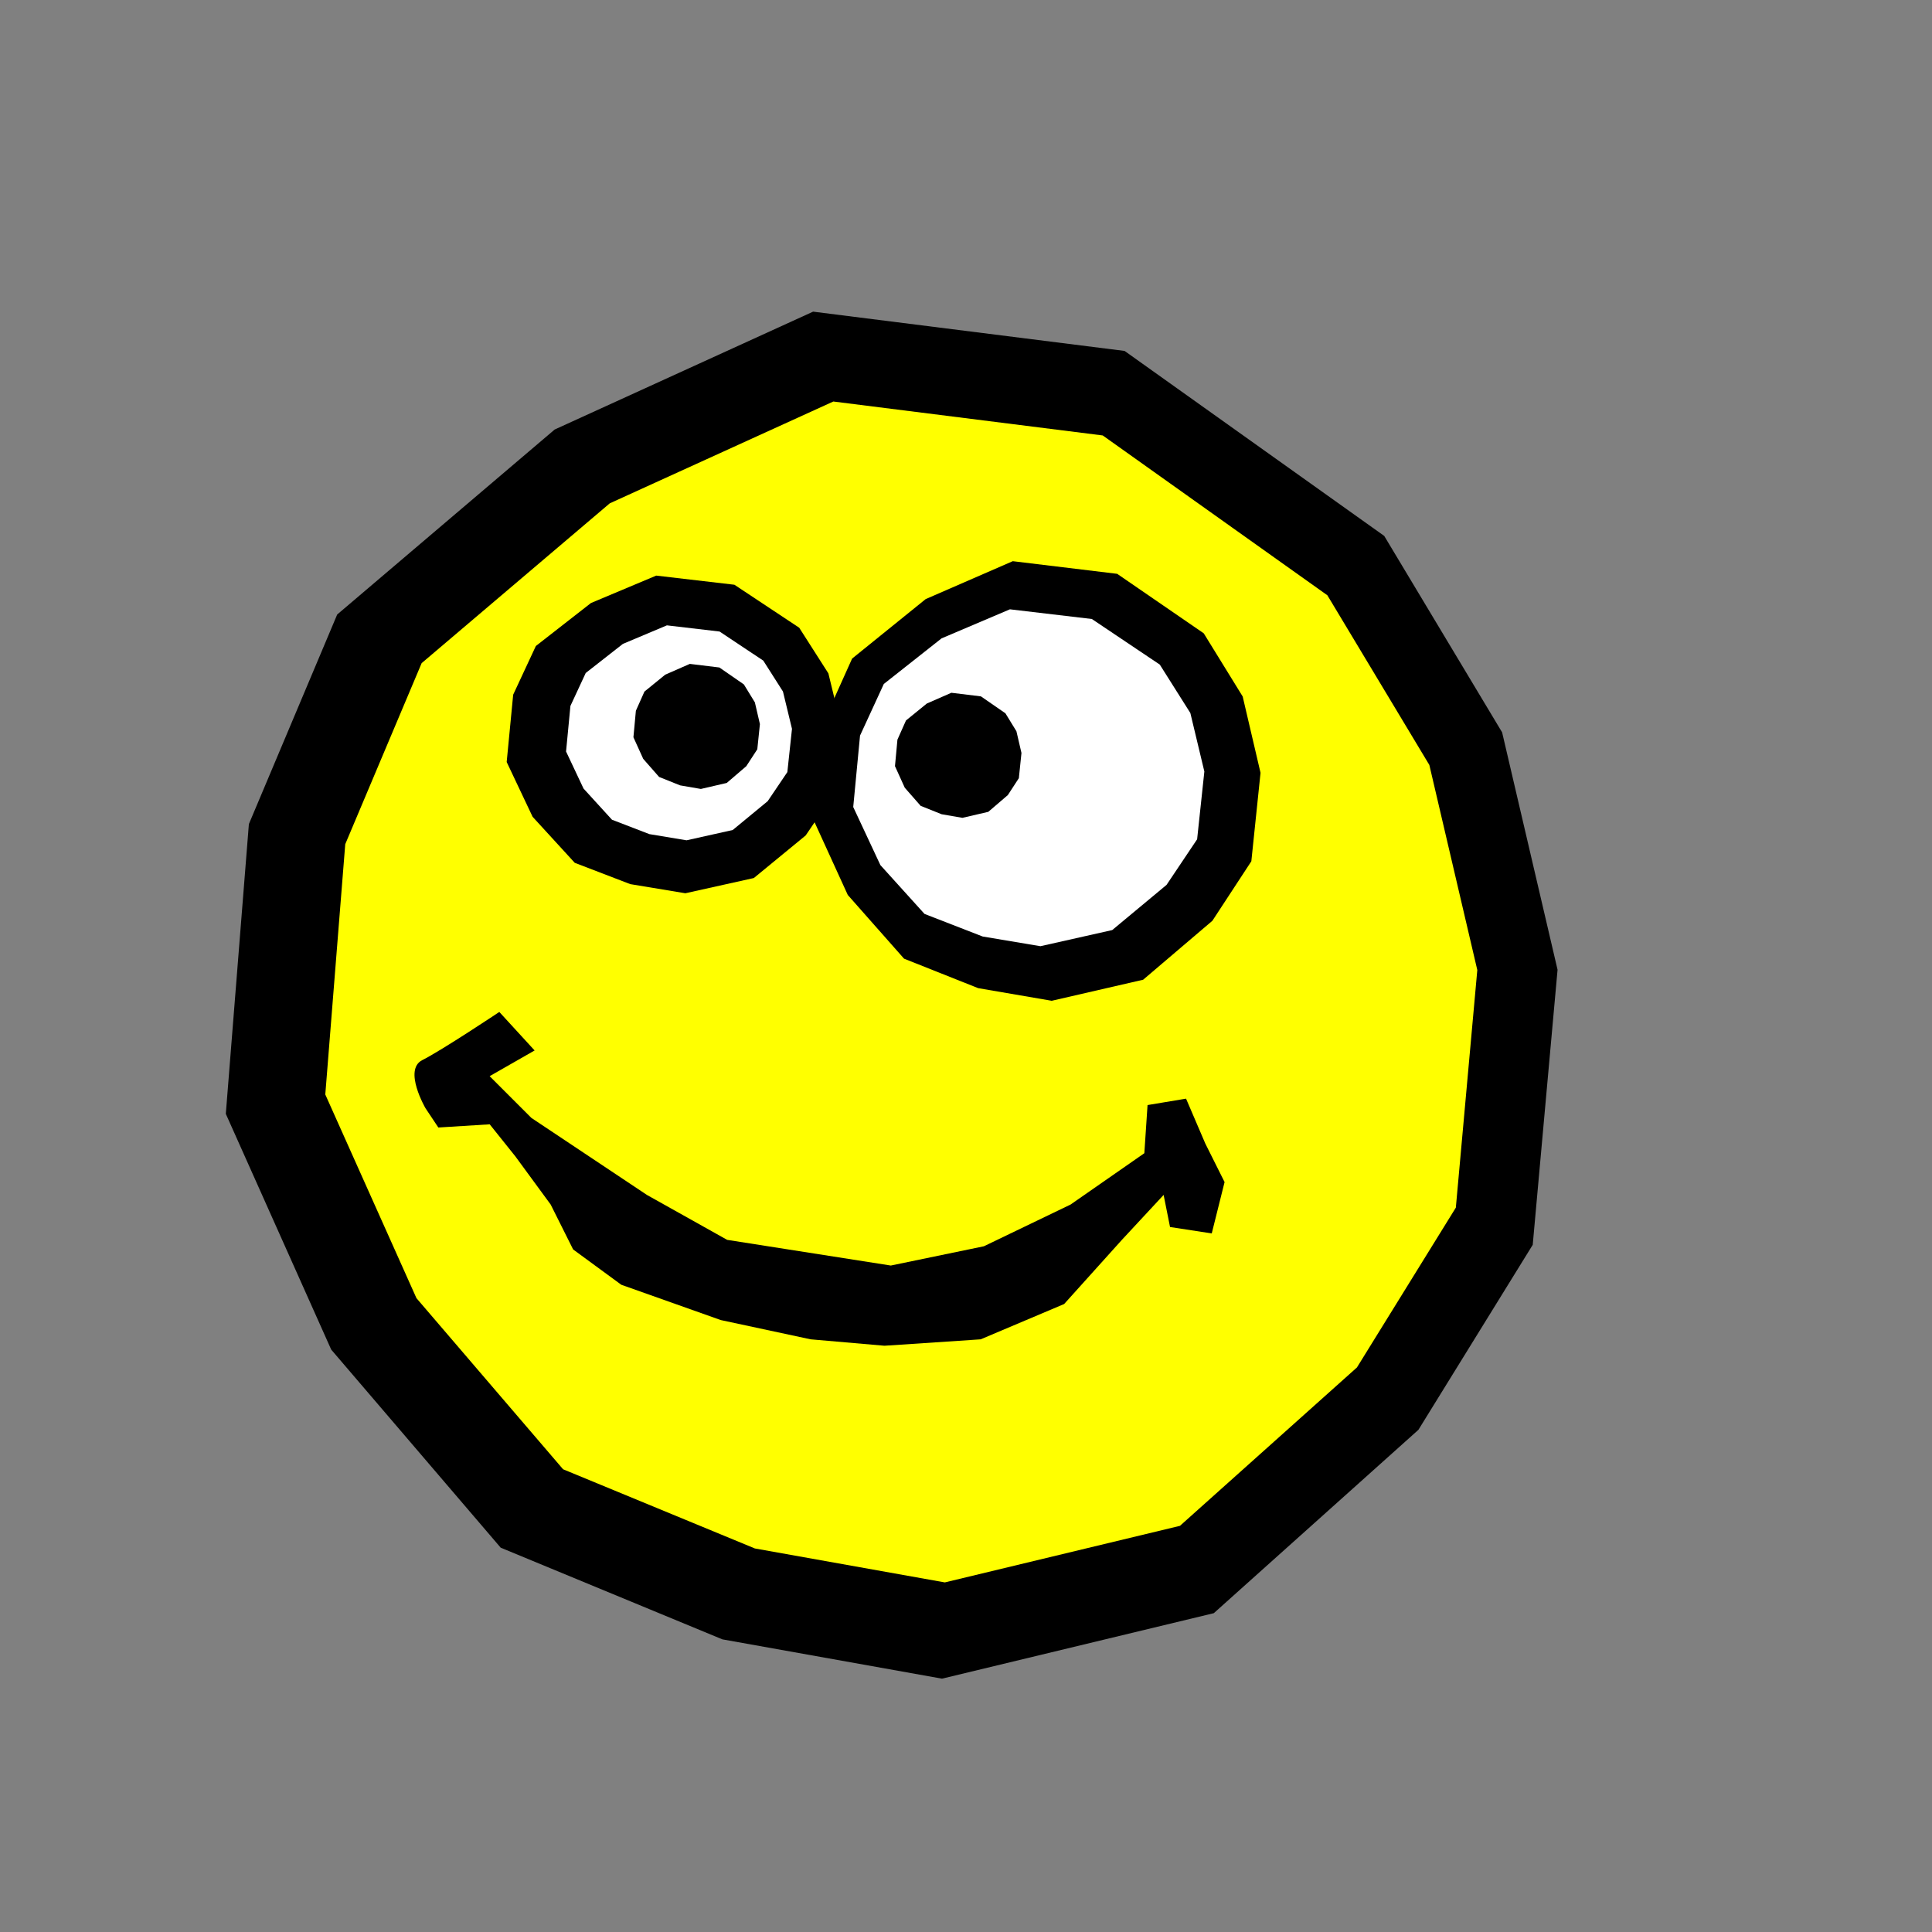 <?xml version="1.0" encoding="UTF-8" standalone="no"?>
<!-- Created with Inkscape (http://www.inkscape.org/) -->

<svg
   xmlns:dc="http://purl.org/dc/elements/1.1/"
   xmlns:cc="http://creativecommons.org/ns#"
   xmlns:rdf="http://www.w3.org/1999/02/22-rdf-syntax-ns#"
   xmlns:svg="http://www.w3.org/2000/svg"
   xmlns="http://www.w3.org/2000/svg"
   xmlns:sodipodi="http://sodipodi.sourceforge.net/DTD/sodipodi-0.dtd"
   xmlns:inkscape="http://www.inkscape.org/namespaces/inkscape"
   width="100"
   height="100"
   id="svg12024"
   sodipodi:version="0.32"
   inkscape:version="0.48.2 r9819"
   version="1.0"
   sodipodi:docname="imageid.svg">
  <rect width="100%" height="100%" fill="#808080" stroke="none"/>
  <defs
     id="defs12026" />
  <sodipodi:namedview
     id="base"
     pagecolor="#ffffff"
     bordercolor="#666666"
     borderopacity="1.0"
     inkscape:pageopacity="0.0"
     inkscape:pageshadow="2"
     inkscape:zoom="6.0203674"
     inkscape:cx="48.531294"
     inkscape:cy="35.161224"
     inkscape:document-units="px"
     inkscape:current-layer="layer1"
     height="100px"
     width="100px"
     inkscape:window-width="1015"
     inkscape:window-height="756"
     inkscape:window-x="44"
     inkscape:window-y="0"
     showgrid="false"
     inkscape:window-maximized="0" />
  <g
     inkscape:label="Calque 1"
     inkscape:groupmode="layer"
     id="layer1">
    <path
       style="fill:#000000;fill-opacity:1;fill-rule:evenodd;stroke:none"
       d="M 42.086,16.131 28.71,22.232 17.453,31.807 12.882,42.654 11.688,57.652 17.143,69.855 25.916,80.108 37.391,84.853 48.758,86.887 62.826,83.498 73.417,74.007 79.334,64.431 80.619,50.195 77.75,37.908 71.648,27.74 58.208,18.164 42.086,16.131 z"
       id="path30383"
       sodipodi:nodetypes="ccccccccccccccccc"
       inkscape:connector-curvature="0" />
    <path
       inkscape:connector-curvature="0"
       sodipodi:nodetypes="ccccccccccccccccc"
       id="path2994"
       d="m 43.133,20.782 -11.571,5.27 -9.738,8.272 -3.954,9.37 -1.033,12.957 4.718,10.541 7.59,8.857 9.927,4.099 9.832,1.757 12.17,-2.928 9.161,-8.198 5.119,-8.272 1.111,-12.298 -2.482,-10.614 -5.279,-8.784 -11.626,-8.272 -13.947,-1.757 z"
       style="fill:#ffff00;fill-opacity:1;fill-rule:nonzero;stroke:none" />
    <path
       style="fill:#000000;fill-opacity:1;fill-rule:evenodd;stroke:none"
       d="m 33.964,29.794 -3.376,1.418 -2.852,2.225 -1.174,2.52 -0.336,3.485 1.342,2.835 2.181,2.382 2.873,1.103 2.852,0.473 3.544,-0.788 2.684,-2.205 1.51,-2.225 0.357,-3.308 -0.692,-2.855 -1.51,-2.363 -3.355,-2.225 -4.047,-0.473 z"
       id="path30607"
       sodipodi:nodetypes="ccccccccccccccccc"
       inkscape:connector-curvature="0" />
    <path
       style="fill:#ffffff;fill-opacity:1;fill-rule:evenodd;stroke:none"
       d="m 34.517,32.369 -2.277,0.959 -1.923,1.506 -0.792,1.705 -0.226,2.358 0.905,1.919 1.471,1.612 1.937,0.746 1.923,0.32 2.39,-0.533 1.81,-1.492 1.018,-1.506 0.24,-2.238 -0.467,-1.932 -1.018,-1.599 -2.263,-1.506 -2.729,-0.32 z"
       id="path30609"
       sodipodi:nodetypes="ccccccccccccccccc"
       inkscape:connector-curvature="0" />
    <path
       style="fill:#000000;fill-opacity:1;fill-rule:evenodd;stroke:none"
       d="m 52.421,29.047 -4.508,1.962 -3.808,3.079 -1.568,3.488 -0.448,4.823 1.792,3.924 2.912,3.297 3.836,1.526 3.808,0.654 4.732,-1.09 3.584,-3.052 2.016,-3.079 0.476,-4.578 -0.924,-3.951 -2.016,-3.27 -4.48,-3.079 -5.404,-0.654 z"
       id="path30611"
       sodipodi:nodetypes="ccccccccccccccccc"
       inkscape:connector-curvature="0" />
    <path
       style="fill:#ffffff;fill-opacity:1;fill-rule:evenodd;stroke:none"
       d="m 52.273,31.538 -3.538,1.504 -2.989,2.36 -1.231,2.673 -0.352,3.696 1.406,3.007 2.285,2.527 3.011,1.169 2.989,0.501 3.714,-0.835 2.813,-2.339 1.582,-2.36 0.374,-3.508 -0.725,-3.028 -1.582,-2.506 -3.516,-2.36 -4.241,-0.501 z"
       id="path30613"
       sodipodi:nodetypes="ccccccccccccccccc"
       inkscape:connector-curvature="0" />
    <path
       style="fill:#000000;fill-opacity:1;fill-rule:evenodd;stroke:none"
       d="m 35.707,34.362 -1.274,0.558 -1.077,0.876 -0.443,0.993 -0.127,1.372 0.507,1.117 0.823,0.938 1.084,0.434 1.077,0.186 1.338,-0.31 1.013,-0.868 0.57,-0.876 0.135,-1.303 -0.261,-1.124 -0.57,-0.93 -1.267,-0.876 -1.528,-0.186 z"
       id="path30615"
       sodipodi:nodetypes="ccccccccccccccccc"
       inkscape:connector-curvature="0" />
    <path
       style="fill:#000000;fill-opacity:1;fill-rule:evenodd;stroke:none"
       d="m 49.245,35.857 -1.274,0.558 -1.077,0.876 -0.443,0.993 -0.127,1.372 0.507,1.117 0.823,0.938 1.084,0.434 1.077,0.186 1.338,-0.31 1.013,-0.868 0.57,-0.876 0.135,-1.303 -0.261,-1.124 -0.57,-0.93 -1.267,-0.876 -1.528,-0.186 z"
       id="path30617"
       sodipodi:nodetypes="ccccccccccccccccc"
       inkscape:connector-curvature="0" />
    <path
       style="fill:#000000;fill-opacity:1;fill-rule:evenodd;stroke:none"
       d="m 25.346,55.705 2.159,2.159 5.98,3.986 4.153,2.325 8.471,1.329 4.817,-0.997 4.485,-2.159 3.82,-2.658 0.166,-2.492 1.993,-0.332 0.997,2.325 0.997,1.993 -0.664,2.658 -2.159,-0.332 -0.332,-1.661 -2.159,2.325 -2.99,3.322 -4.319,1.827 -4.983,0.332 -3.82,-0.332 -4.651,-0.997 -5.149,-1.827 -2.492,-1.827 -1.163,-2.325 -1.827,-2.492 -1.329,-1.661 -2.658,0.166 -0.664,-0.997 c 0,0 -1.163,-1.993 -0.166,-2.492 0.997,-0.498 3.986,-2.492 3.986,-2.492 l 1.827,1.993 -2.325,1.329 z"
       id="path30619"
       sodipodi:nodetypes="ccccccccccccccccccccccccccccsccc"
       inkscape:connector-curvature="0" />
  </g>
</svg>
